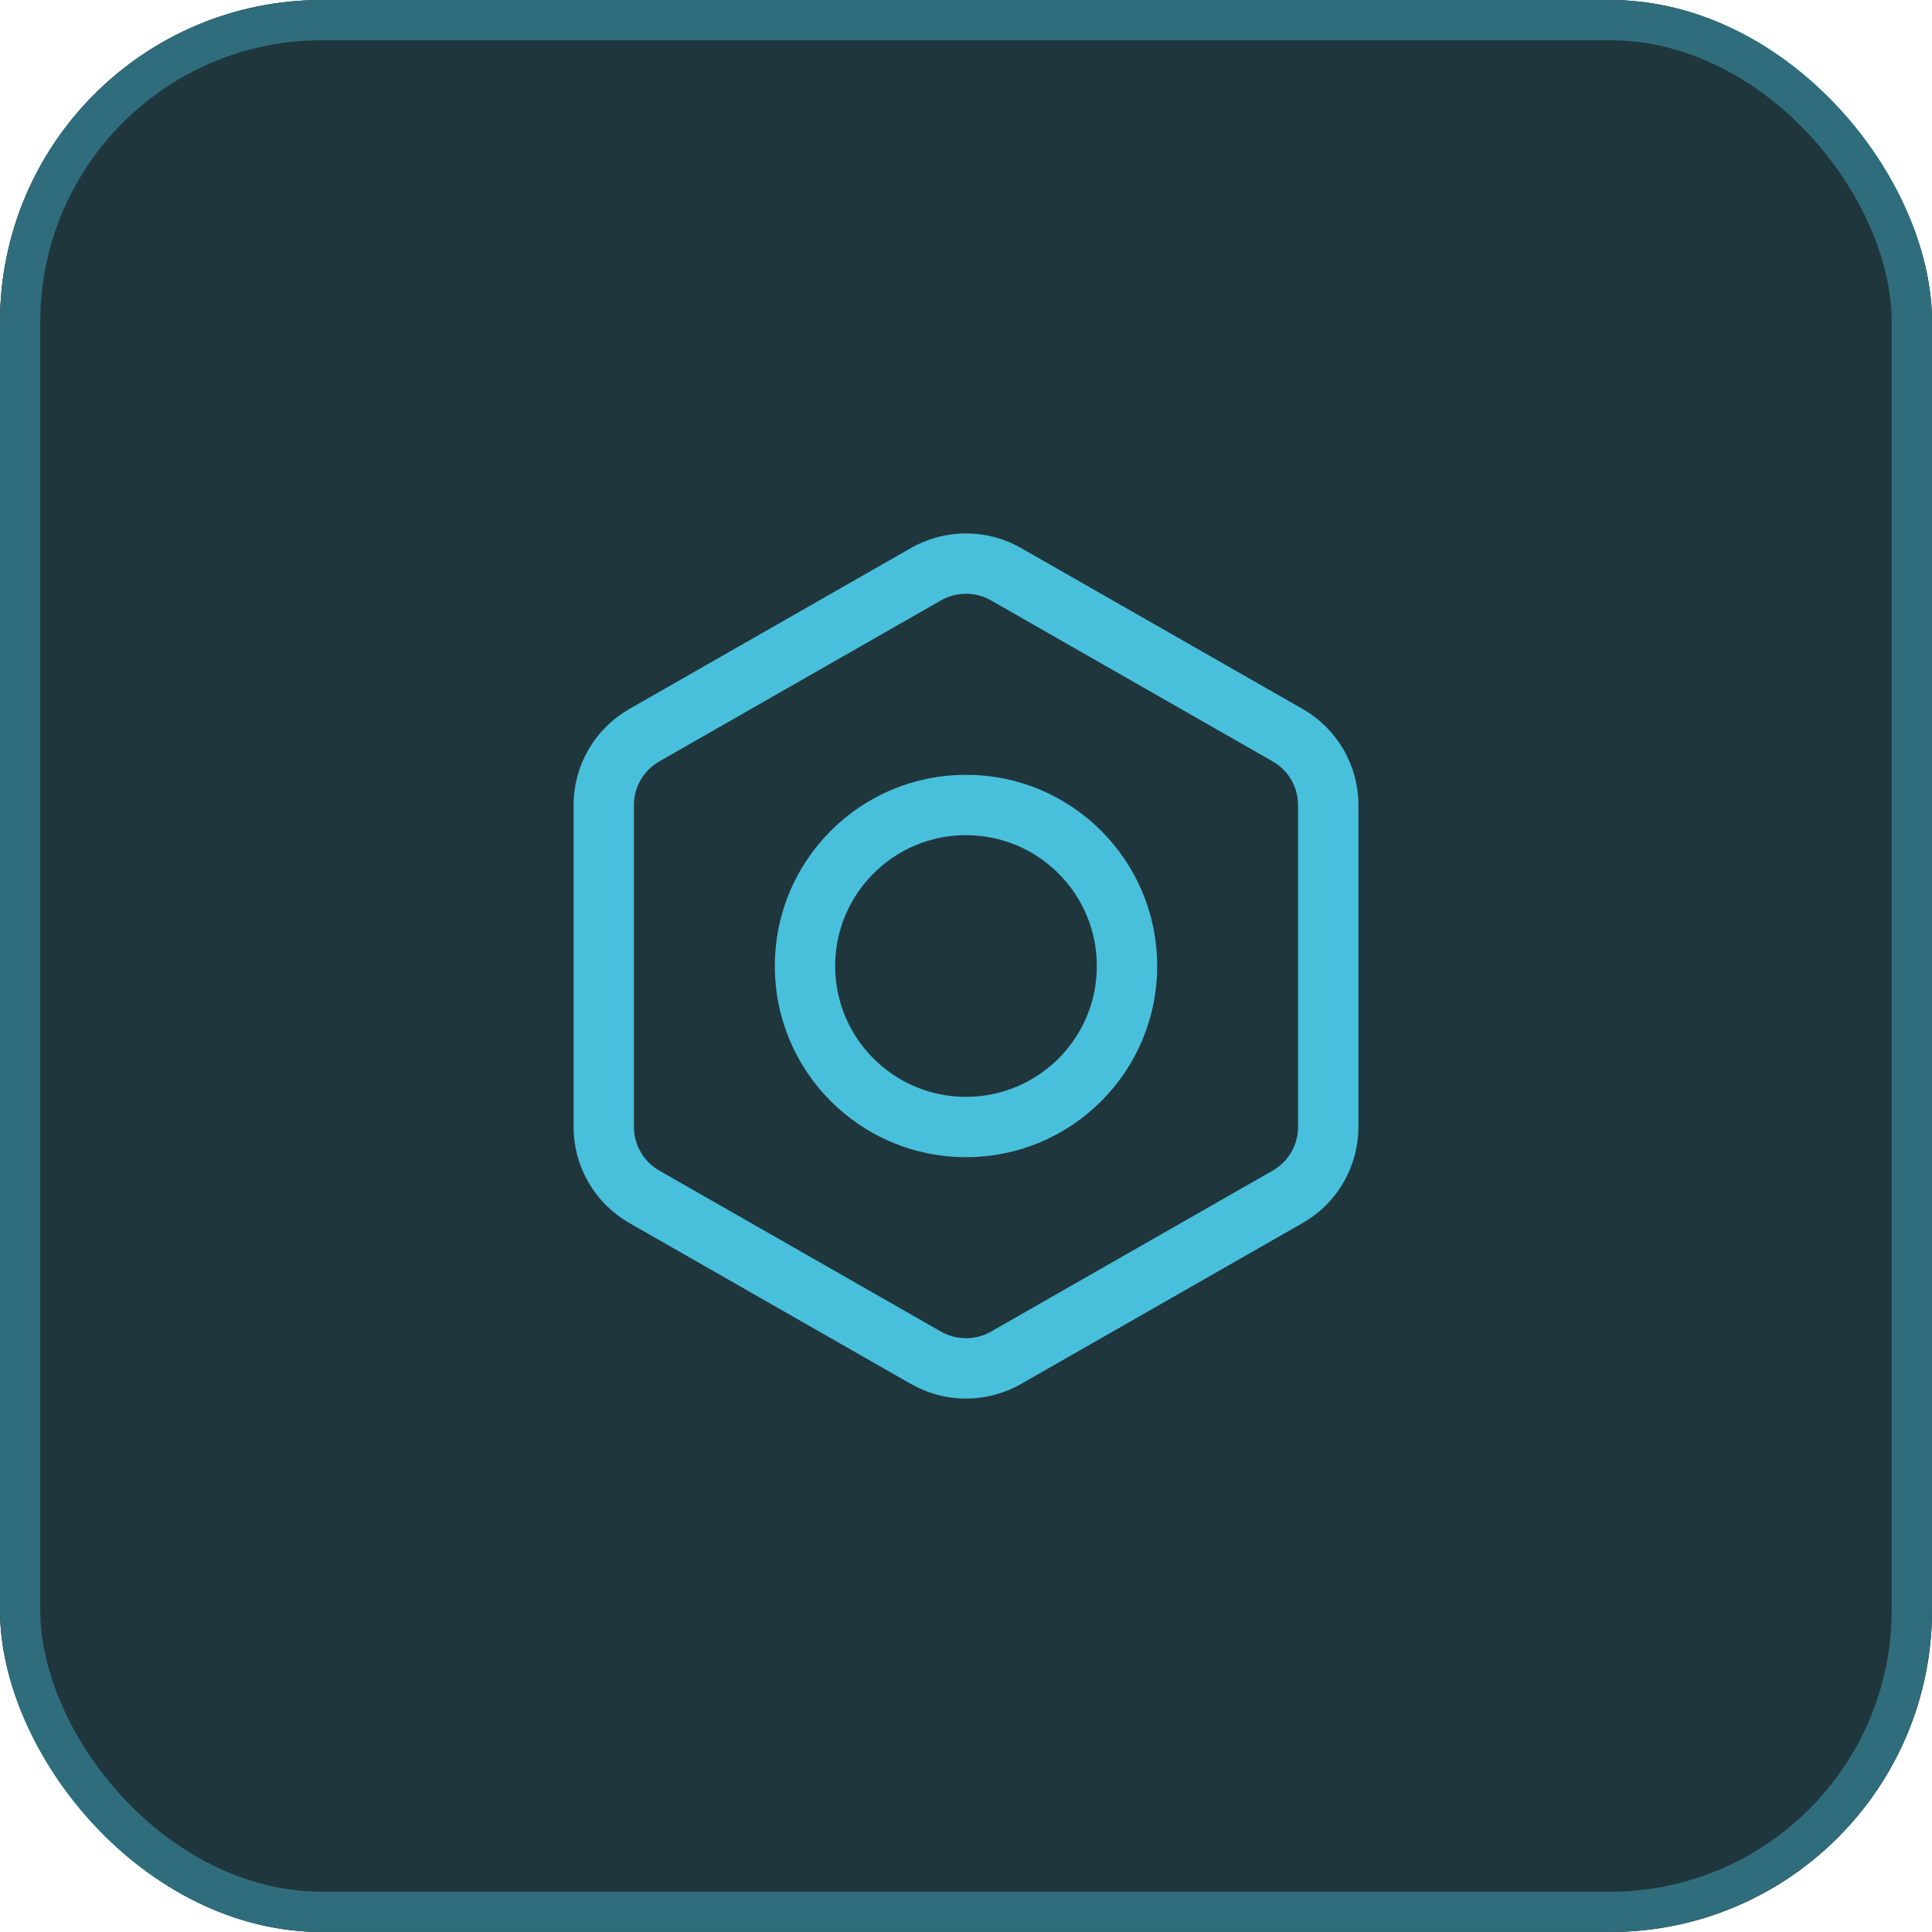 <svg width="32" height="32" viewBox="0 0 32 32" fill="none" xmlns="http://www.w3.org/2000/svg">
<rect width="32" height="32" rx="5.333" fill="#161618"/>
<rect width="32" height="32" rx="5.333" fill="#20363D"/>
<rect x="0.333" y="0.333" width="31.333" height="31.333" rx="5" stroke="#48C0DB" stroke-opacity="0.4" stroke-width="0.667"/>
<path d="M22 18.667V13.333C22 13.1 21.938 12.87 21.821 12.667C21.704 12.465 21.536 12.297 21.333 12.18L16.667 9.513C16.464 9.396 16.234 9.335 16 9.335C15.766 9.335 15.536 9.396 15.333 9.513L10.667 12.18C10.464 12.297 10.296 12.465 10.179 12.667C10.062 12.87 10 13.1 10 13.333V18.667C10 18.9 10.062 19.13 10.179 19.332C10.296 19.535 10.464 19.703 10.667 19.82L15.333 22.487C15.536 22.604 15.766 22.665 16 22.665C16.234 22.665 16.464 22.604 16.667 22.487L21.333 19.82C21.536 19.703 21.704 19.535 21.821 19.332C21.938 19.13 22 18.9 22 18.667Z" stroke="#48C0DB" stroke-linecap="round" stroke-linejoin="round"/>
<path d="M16 18.667C17.473 18.667 18.667 17.473 18.667 16C18.667 14.527 17.473 13.333 16 13.333C14.527 13.333 13.333 14.527 13.333 16C13.333 17.473 14.527 18.667 16 18.667Z" stroke="#48C0DB" stroke-linecap="round" stroke-linejoin="round"/>
</svg>
